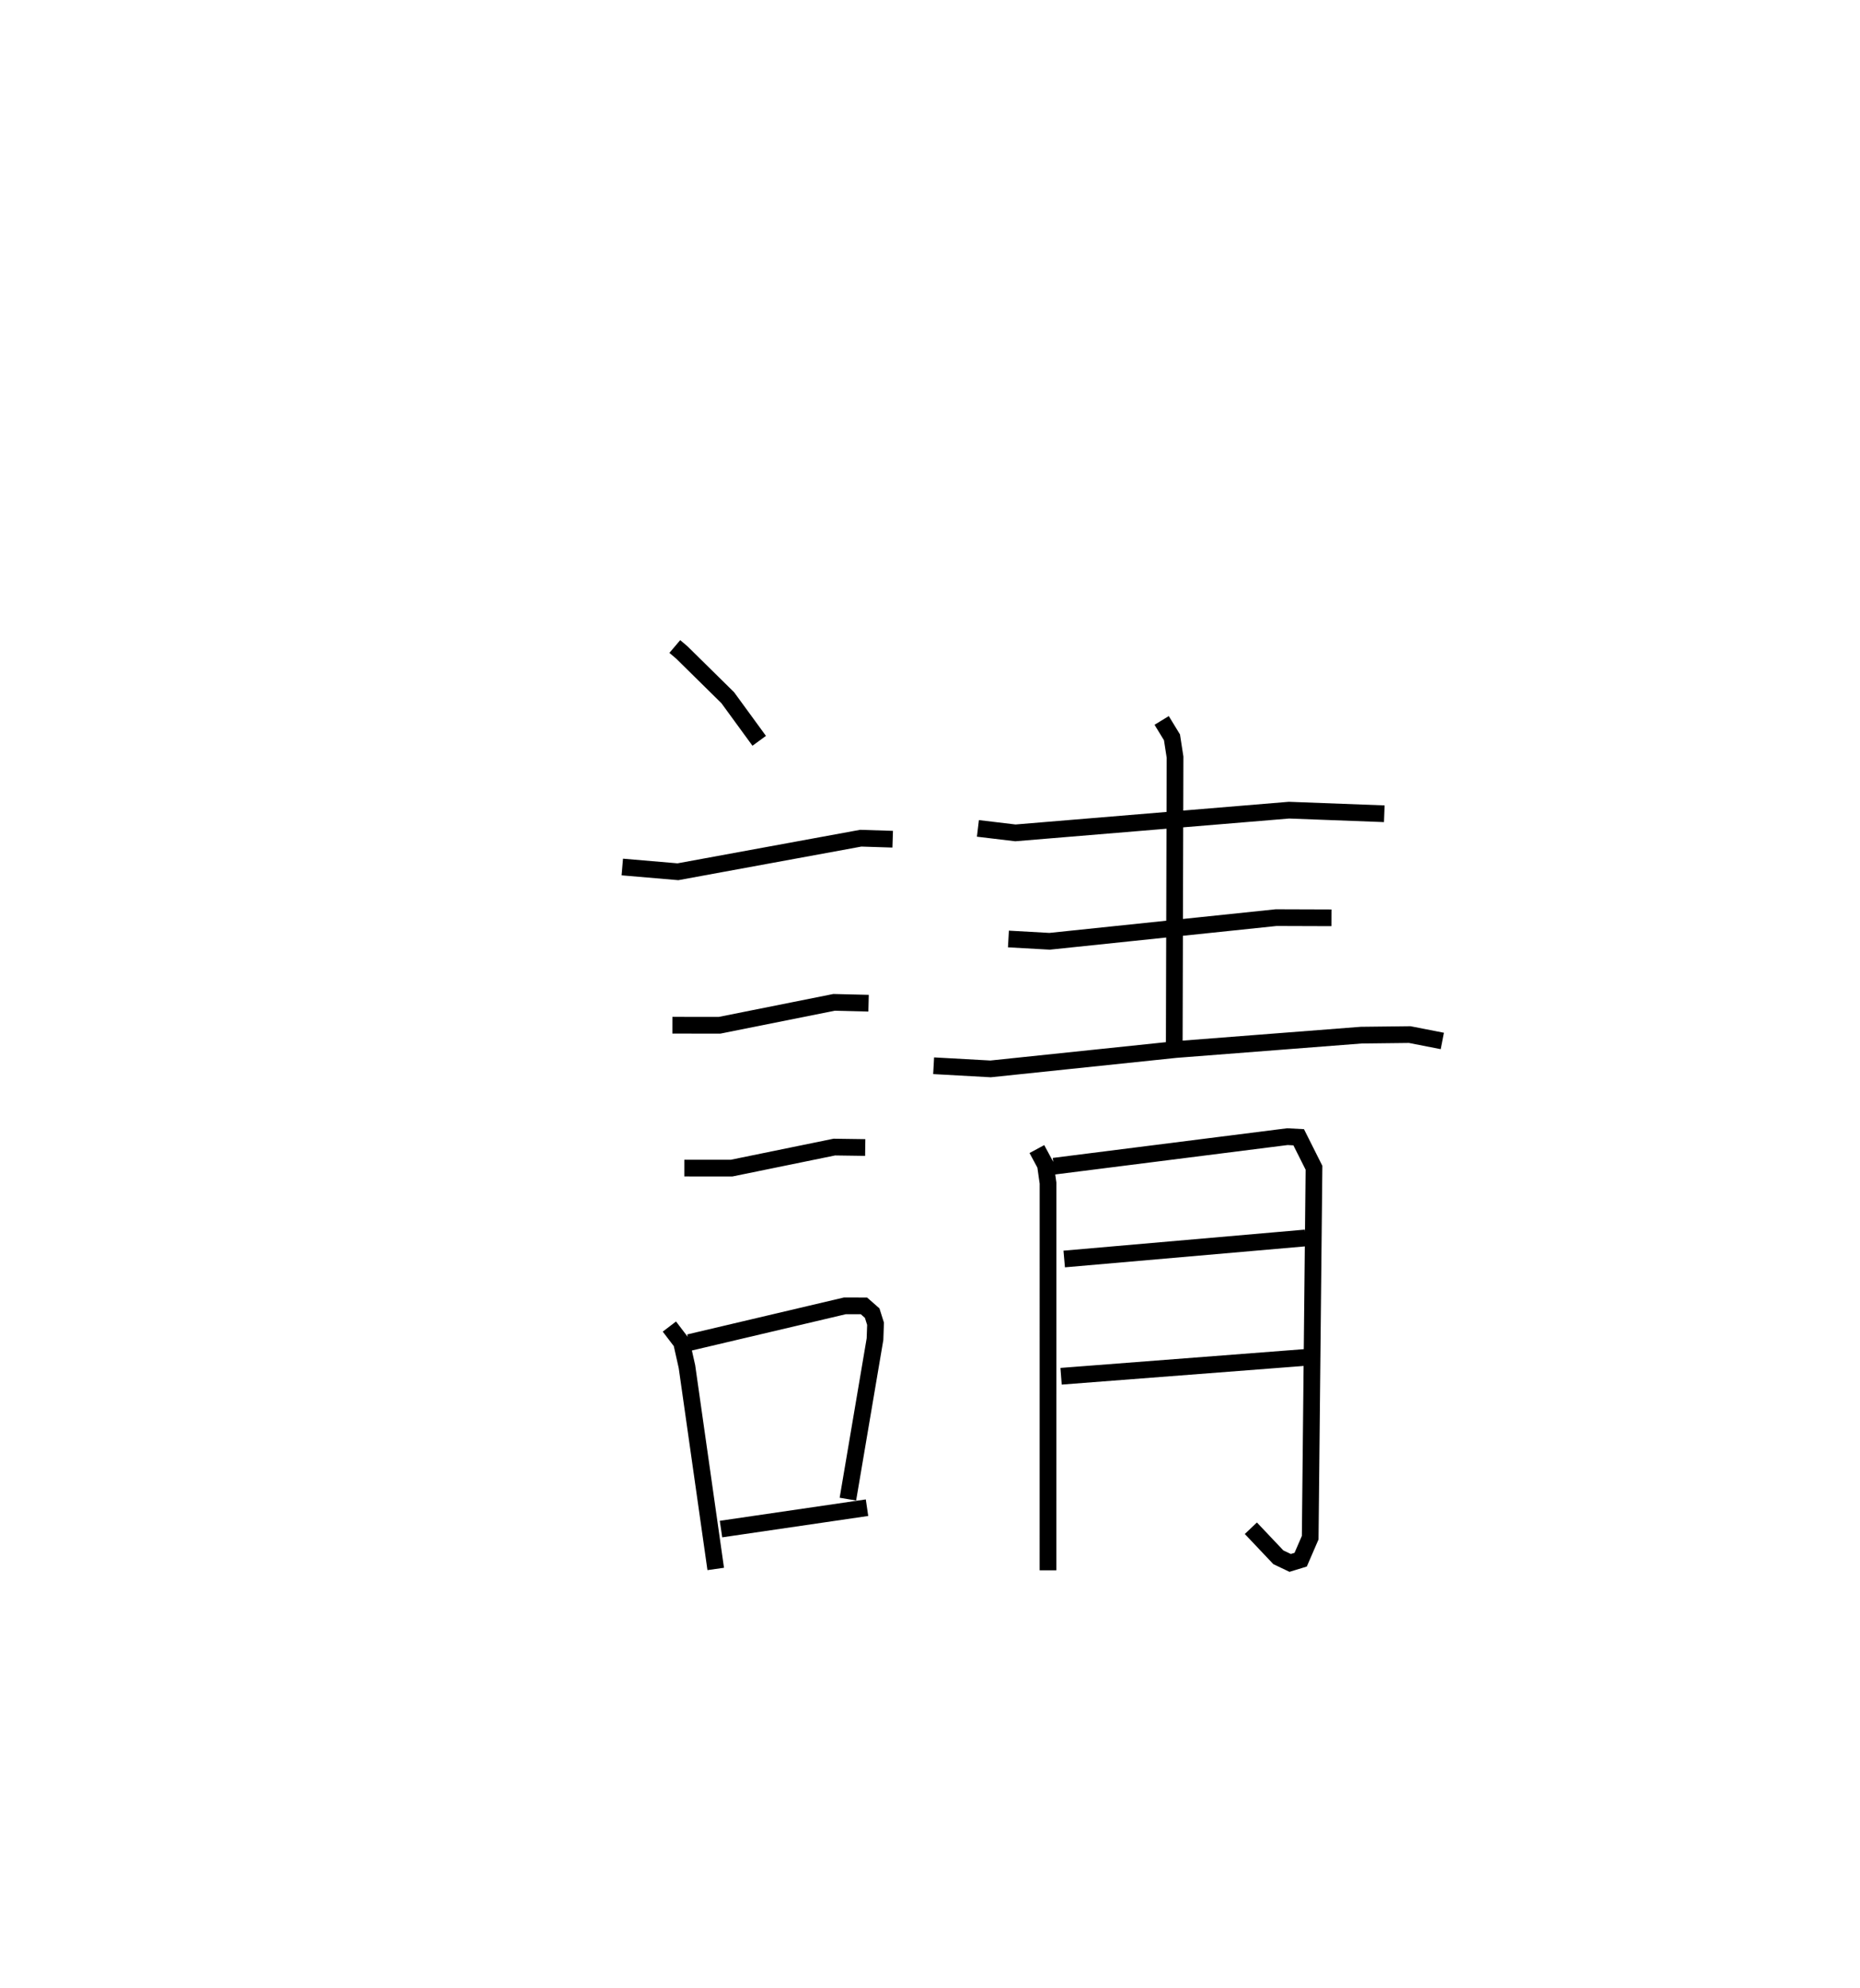 <?xml version="1.0" encoding="utf-8" ?>
<svg baseProfile="full" height="118.959" version="1.1" width="111.334" xmlns="http://www.w3.org/2000/svg" xmlns:ev="http://www.w3.org/2001/xml-events" xmlns:xlink="http://www.w3.org/1999/xlink"><defs /><rect fill="white" height="118.959" width="111.334" x="0" y="0" /><path d="M25,25 m0.0,0.0 m15.392,13.683 l0.422,0.358 2.748,2.707 l1.882,2.578 m-8.195,7.55 l3.33,0.284 10.943,-2.008 l1.912,0.061 m-13.187,11.129 l2.821,0.004 6.855,-1.371 l2.067,0.05 m-11.029,9.866 l2.828,0.002 6.151,-1.259 l1.85,0.026 m-11.723,10.713 l0.728,0.954 0.324,1.445 l1.722,12.104 m-1.593,-13.545 l9.323,-2.197 1.142,0.002 l0.493,0.433 0.201,0.636 l-0.032,0.919 -1.623,9.575 m-7.595,1.791 l8.74,-1.279 m6.638,-40.645 l2.244,0.268 16.377,-1.359 l5.703,0.215 m-13.326,-5.584 l0.618,1.012 0.183,1.184 l-0.047,17.12 m-9.926,-6.239 l2.467,0.138 13.559,-1.416 l3.311,0.011 m-23.814,8.851 l3.409,0.189 11.091,-1.159 l11.089,-0.86 2.908,-0.034 l1.953,0.382 m-24.27,6.468 l0.513,0.952 0.154,1.083 l-0.002,23.169 m0.348,-24.178 l13.981,-1.769 0.677,0.036 l0.916,1.826 -0.227,22.132 l-0.57,1.317 -0.63,0.193 l-0.707,-0.337 -1.645,-1.737 m-11.172,-16.11 l14.443,-1.259 m-14.63,8.275 l14.747,-1.136 " fill="none" stroke="black" stroke-width="1" /></svg>